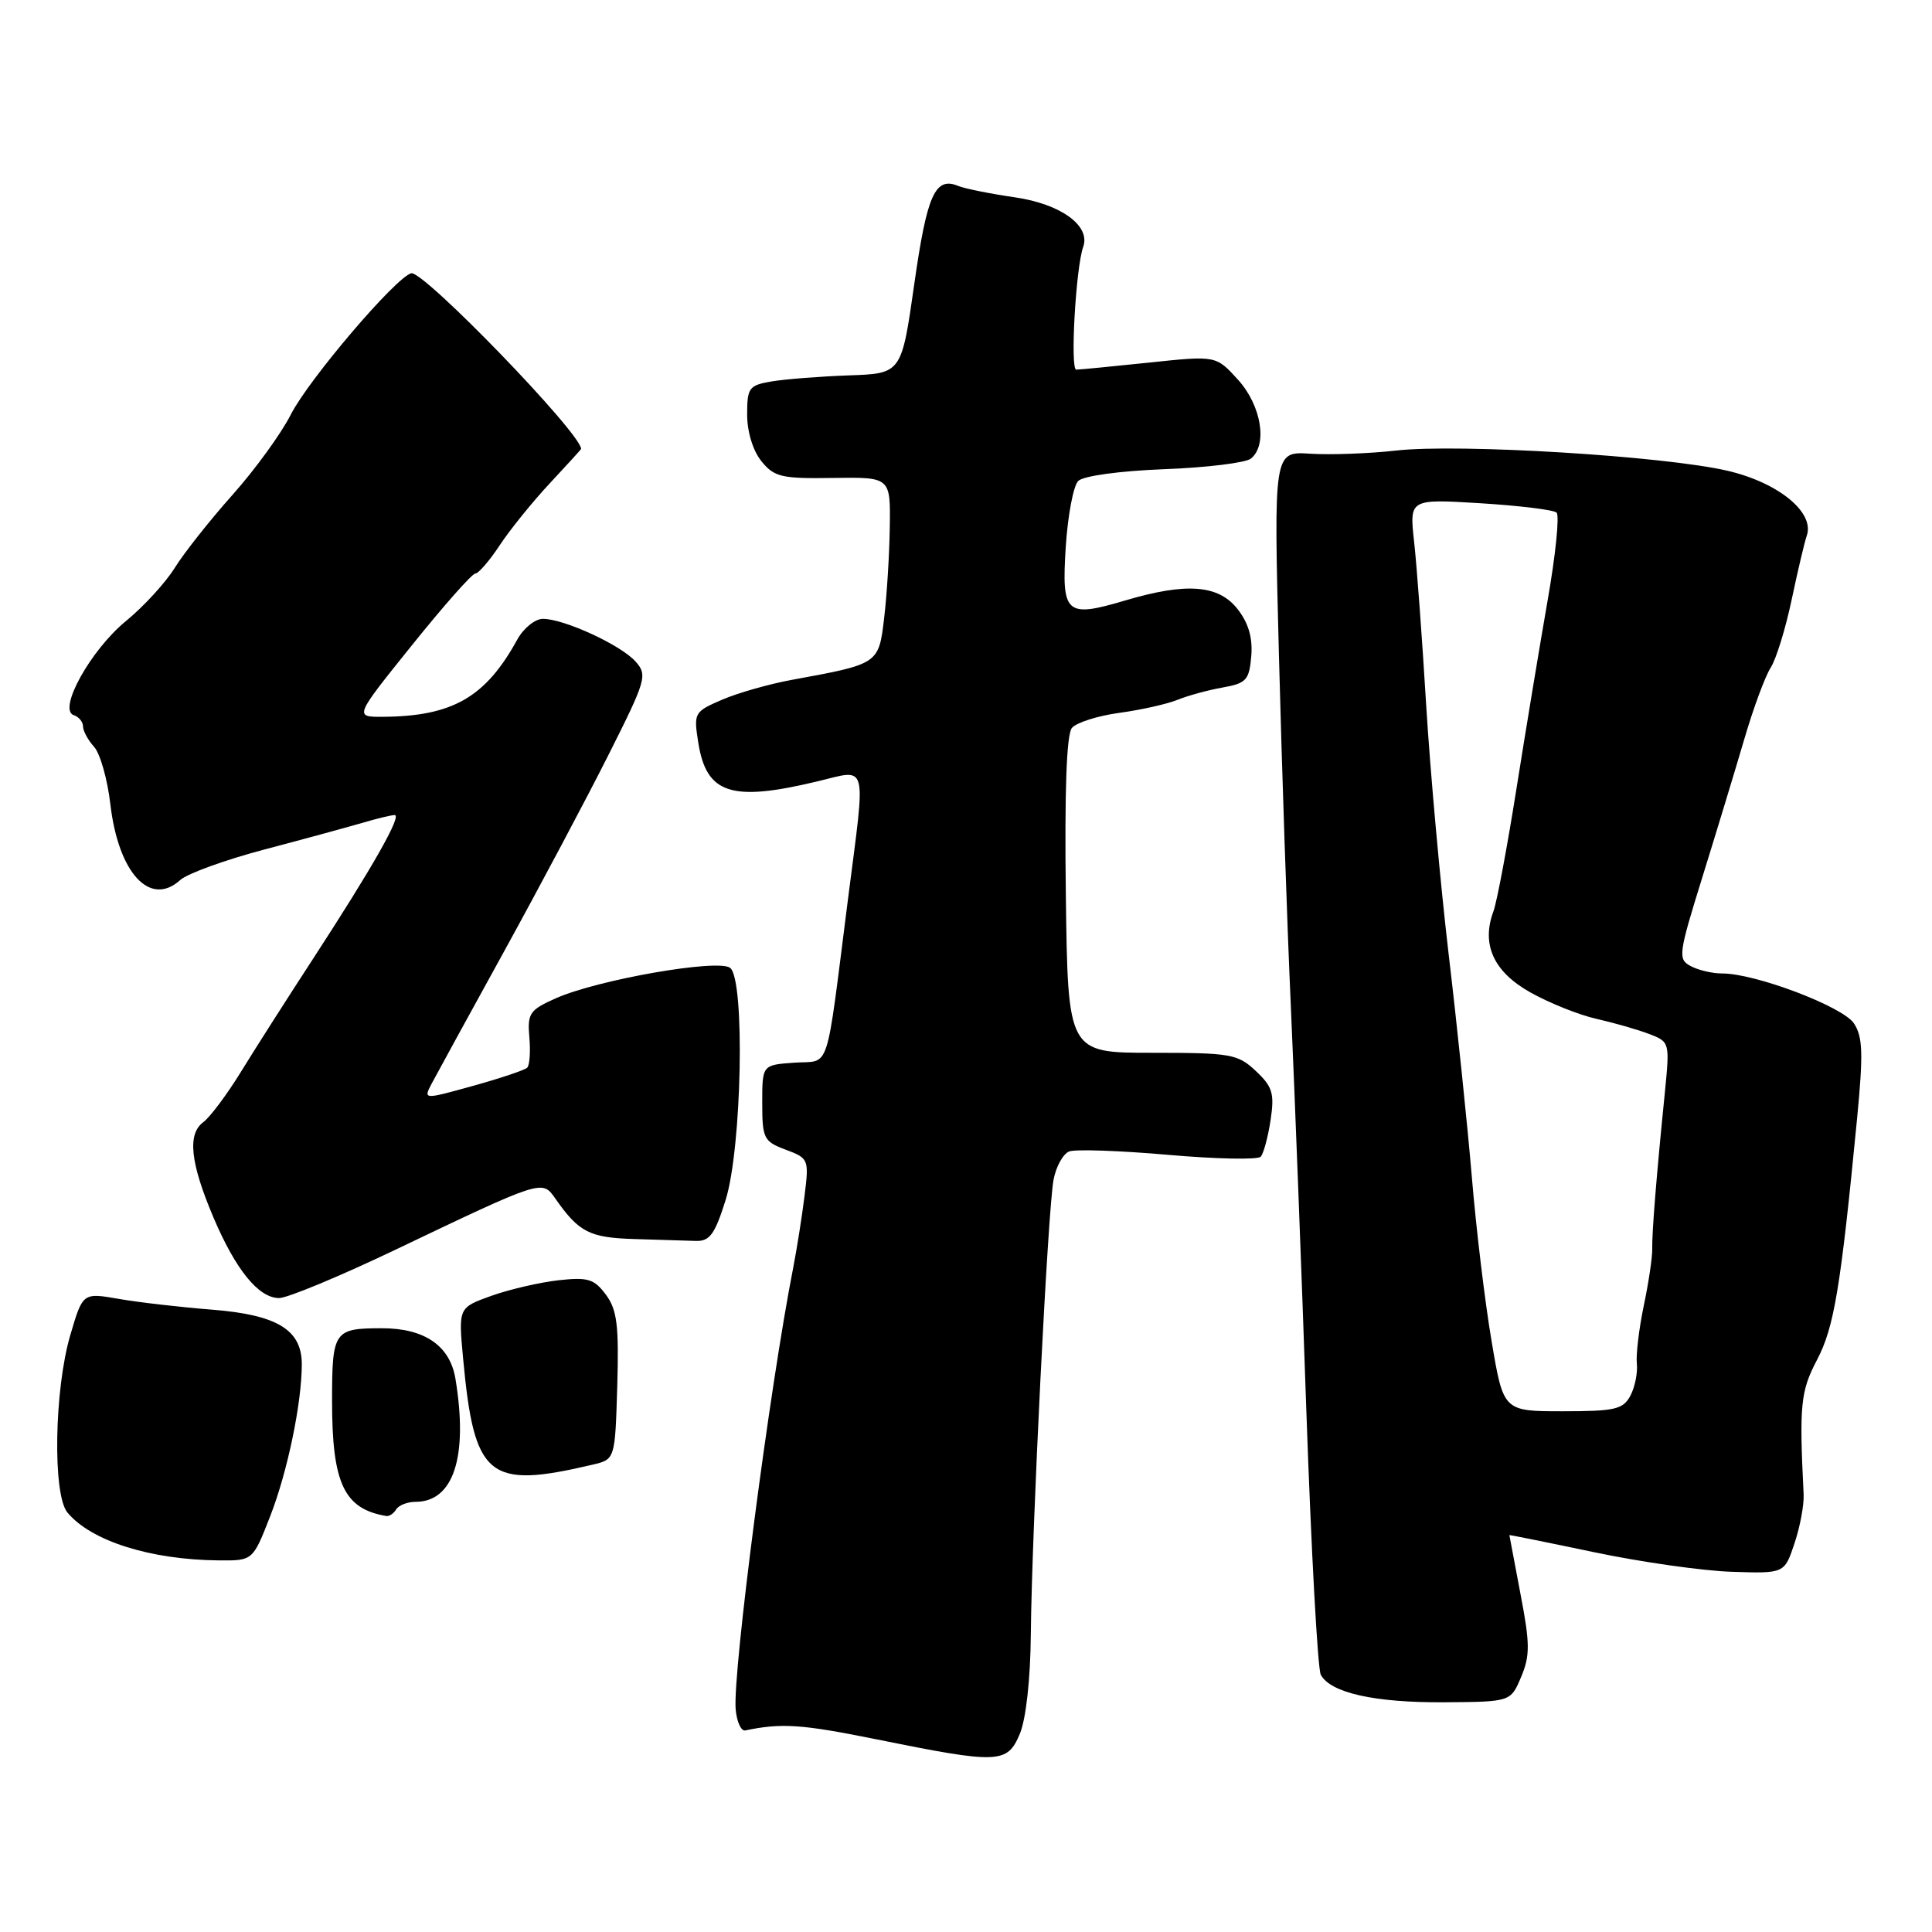 <?xml version="1.0" encoding="UTF-8" standalone="no"?>
<!DOCTYPE svg PUBLIC "-//W3C//DTD SVG 1.1//EN" "http://www.w3.org/Graphics/SVG/1.1/DTD/svg11.dtd" >
<svg xmlns="http://www.w3.org/2000/svg" xmlns:xlink="http://www.w3.org/1999/xlink" version="1.1" viewBox="0 0 256 256">
 <g >
 <path fill="currentColor"
d=" M 135.13 229.75 C 135.95 227.79 136.54 222.52 136.59 216.50 C 136.72 202.86 138.85 160.24 139.60 156.32 C 139.93 154.57 140.87 152.88 141.68 152.57 C 142.49 152.26 148.37 152.46 154.76 153.02 C 161.14 153.58 166.67 153.69 167.05 153.27 C 167.43 152.85 168.02 150.66 168.36 148.41 C 168.89 144.88 168.62 143.99 166.40 141.91 C 164.01 139.66 163.09 139.50 152.67 139.50 C 141.50 139.50 141.50 139.50 141.23 118.63 C 141.05 104.87 141.32 97.31 142.03 96.46 C 142.62 95.75 145.44 94.85 148.30 94.46 C 151.16 94.07 154.62 93.30 156.00 92.74 C 157.38 92.18 160.07 91.44 162.00 91.10 C 165.14 90.54 165.53 90.12 165.80 86.94 C 166.00 84.50 165.43 82.55 163.98 80.70 C 161.45 77.48 157.20 77.16 149.08 79.57 C 141.21 81.90 140.65 81.39 141.22 72.43 C 141.49 68.28 142.23 64.37 142.87 63.73 C 143.54 63.06 148.35 62.40 154.27 62.17 C 159.89 61.96 165.06 61.32 165.75 60.77 C 168.00 58.95 167.14 53.72 164.03 50.30 C 161.13 47.11 161.13 47.11 152.31 48.04 C 147.47 48.55 143.10 48.97 142.61 48.98 C 141.78 49.00 142.55 35.44 143.53 32.71 C 144.53 29.92 140.58 27.04 134.50 26.15 C 131.20 25.67 127.83 24.99 127.00 24.65 C 123.91 23.36 122.84 25.75 121.15 37.61 C 119.46 49.50 119.46 49.50 112.48 49.74 C 108.64 49.88 104.04 50.24 102.25 50.54 C 99.24 51.05 99.00 51.38 99.00 54.93 C 99.00 57.21 99.77 59.73 100.89 61.11 C 102.59 63.21 103.55 63.44 110.39 63.33 C 118.00 63.22 118.00 63.22 117.90 69.86 C 117.85 73.51 117.51 78.94 117.15 81.93 C 116.43 87.99 116.43 87.98 105.00 90.07 C 101.97 90.62 97.79 91.81 95.69 92.71 C 91.97 94.32 91.90 94.45 92.53 98.43 C 93.61 105.20 96.89 106.27 108.25 103.55 C 115.10 101.92 114.74 100.58 112.38 119.00 C 109.34 142.83 110.11 140.46 105.25 140.81 C 101.00 141.11 101.00 141.11 101.00 146.14 C 101.00 150.86 101.20 151.25 104.11 152.34 C 107.16 153.48 107.21 153.61 106.60 158.50 C 106.26 161.25 105.58 165.53 105.10 168.00 C 101.99 183.82 97.06 221.71 97.48 226.50 C 97.63 228.15 98.20 229.41 98.75 229.29 C 103.58 228.29 106.19 228.46 116.13 230.47 C 132.35 233.75 133.46 233.71 135.13 229.75 Z  M 201.56 222.20 C 202.75 219.37 202.74 217.80 201.47 211.20 C 200.66 206.96 200.00 203.46 200.00 203.41 C 200.00 203.36 205.06 204.38 211.25 205.68 C 217.44 206.98 225.64 208.15 229.47 208.27 C 236.45 208.50 236.45 208.50 237.78 204.50 C 238.52 202.30 239.06 199.38 238.99 198.00 C 238.40 186.15 238.58 184.35 240.77 180.18 C 243.03 175.88 243.90 170.65 246.08 148.14 C 246.90 139.62 246.83 137.38 245.66 135.61 C 244.20 133.38 232.54 128.96 228.18 128.99 C 226.91 128.99 225.05 128.56 224.04 128.02 C 222.31 127.10 222.39 126.48 225.56 116.27 C 227.40 110.35 229.90 102.12 231.11 98.00 C 232.31 93.88 233.90 89.59 234.62 88.48 C 235.34 87.37 236.59 83.32 237.40 79.48 C 238.21 75.64 239.11 71.83 239.40 71.00 C 240.50 67.92 235.68 63.96 228.91 62.38 C 220.51 60.42 193.27 58.76 185.00 59.70 C 181.43 60.10 176.31 60.29 173.63 60.12 C 168.77 59.80 168.77 59.80 169.46 86.65 C 169.84 101.42 170.55 122.50 171.05 133.50 C 171.54 144.50 172.47 168.57 173.10 187.00 C 173.74 205.43 174.60 221.13 175.01 221.91 C 176.29 224.31 182.13 225.62 191.34 225.56 C 200.17 225.50 200.17 225.50 201.56 222.20 Z  M 35.80 200.91 C 38.09 195.04 39.98 185.96 39.99 180.79 C 40.00 176.21 36.75 174.23 28.14 173.54 C 23.94 173.21 18.36 172.57 15.74 172.11 C 10.97 171.28 10.97 171.28 9.32 176.89 C 7.19 184.10 6.96 198.04 8.93 200.41 C 12.06 204.19 19.92 206.68 29.00 206.76 C 33.50 206.80 33.50 206.80 35.80 200.91 Z  M 52.50 200.00 C 52.84 199.45 53.99 199.00 55.06 199.00 C 60.11 199.00 62.05 193.01 60.35 182.70 C 59.63 178.32 56.26 176.00 50.63 176.00 C 44.24 176.00 44.00 176.35 44.00 185.66 C 44.00 196.57 45.59 199.94 51.19 200.88 C 51.57 200.95 52.16 200.55 52.50 200.00 Z  M 78.50 194.08 C 81.50 193.38 81.50 193.38 81.79 183.67 C 82.02 175.63 81.77 173.56 80.29 171.56 C 78.73 169.46 77.91 169.21 74.00 169.64 C 71.53 169.92 67.53 170.84 65.12 171.70 C 60.74 173.27 60.74 173.27 61.36 179.96 C 62.83 195.83 64.67 197.34 78.50 194.08 Z  M 52.24 165.67 C 71.97 156.25 71.82 156.30 73.58 158.81 C 76.72 163.29 78.10 164.00 84.07 164.18 C 87.33 164.28 91.00 164.39 92.21 164.43 C 94.04 164.49 94.73 163.54 96.15 159.00 C 98.30 152.14 98.74 129.83 96.75 128.25 C 95.21 127.02 79.29 129.79 73.67 132.27 C 70.18 133.82 69.87 134.27 70.14 137.43 C 70.31 139.33 70.18 141.15 69.86 141.47 C 69.55 141.79 66.32 142.87 62.69 143.88 C 56.09 145.71 56.09 145.71 57.19 143.60 C 57.80 142.45 62.13 134.53 66.83 126.00 C 71.52 117.47 77.73 105.79 80.63 100.02 C 85.64 90.06 85.82 89.45 84.20 87.64 C 82.25 85.46 74.74 82.00 71.94 82.00 C 70.90 82.00 69.37 83.24 68.54 84.75 C 64.34 92.40 59.96 94.92 50.72 94.98 C 46.94 95.00 46.94 95.00 54.58 85.50 C 58.78 80.27 62.56 76.00 62.98 76.00 C 63.39 76.00 64.86 74.31 66.22 72.24 C 67.59 70.17 70.58 66.47 72.86 64.03 C 75.14 61.59 77.00 59.54 77.00 59.49 C 77.00 57.42 56.09 35.81 54.49 36.21 C 52.44 36.74 40.88 50.30 38.53 54.94 C 37.26 57.45 33.78 62.24 30.80 65.58 C 27.82 68.92 24.39 73.26 23.17 75.22 C 21.96 77.18 19.04 80.37 16.68 82.30 C 12.01 86.13 7.62 94.04 9.77 94.76 C 10.45 94.98 11.00 95.66 11.00 96.25 C 11.00 96.85 11.66 98.07 12.47 98.96 C 13.27 99.85 14.24 103.27 14.62 106.54 C 15.68 115.67 19.87 120.24 23.88 116.61 C 24.83 115.75 29.86 113.93 35.05 112.56 C 40.25 111.19 46.07 109.60 47.99 109.04 C 49.91 108.47 51.85 108.00 52.29 108.00 C 53.30 108.00 49.39 114.89 41.51 127.00 C 38.11 132.22 33.80 138.97 31.94 142.00 C 30.08 145.03 27.82 148.04 26.93 148.70 C 24.81 150.27 25.21 154.07 28.28 161.31 C 31.23 168.26 34.27 172.00 36.98 172.00 C 38.08 172.00 44.94 169.15 52.24 165.67 Z  M 197.65 177.75 C 196.78 172.66 195.60 162.88 195.03 156.00 C 194.45 149.12 193.07 135.85 191.96 126.50 C 190.86 117.15 189.52 102.30 188.98 93.50 C 188.45 84.70 187.73 74.94 187.38 71.81 C 186.75 66.11 186.75 66.11 196.13 66.68 C 201.28 67.00 205.84 67.55 206.25 67.92 C 206.66 68.29 206.13 73.52 205.07 79.55 C 204.02 85.57 202.16 96.80 200.94 104.50 C 199.72 112.20 198.35 119.51 197.89 120.75 C 196.25 125.15 197.91 128.78 202.82 131.52 C 205.34 132.93 209.27 134.50 211.57 135.01 C 213.86 135.53 216.98 136.42 218.50 137.00 C 221.25 138.05 221.26 138.10 220.60 144.78 C 219.48 155.88 218.88 163.38 218.93 165.50 C 218.95 166.60 218.45 169.97 217.81 173.00 C 217.18 176.03 216.76 179.49 216.89 180.70 C 217.02 181.90 216.63 183.82 216.03 184.95 C 215.06 186.75 213.98 187.00 207.07 187.00 C 199.21 187.00 199.21 187.00 197.65 177.75 Z "/>
</g>
</svg>